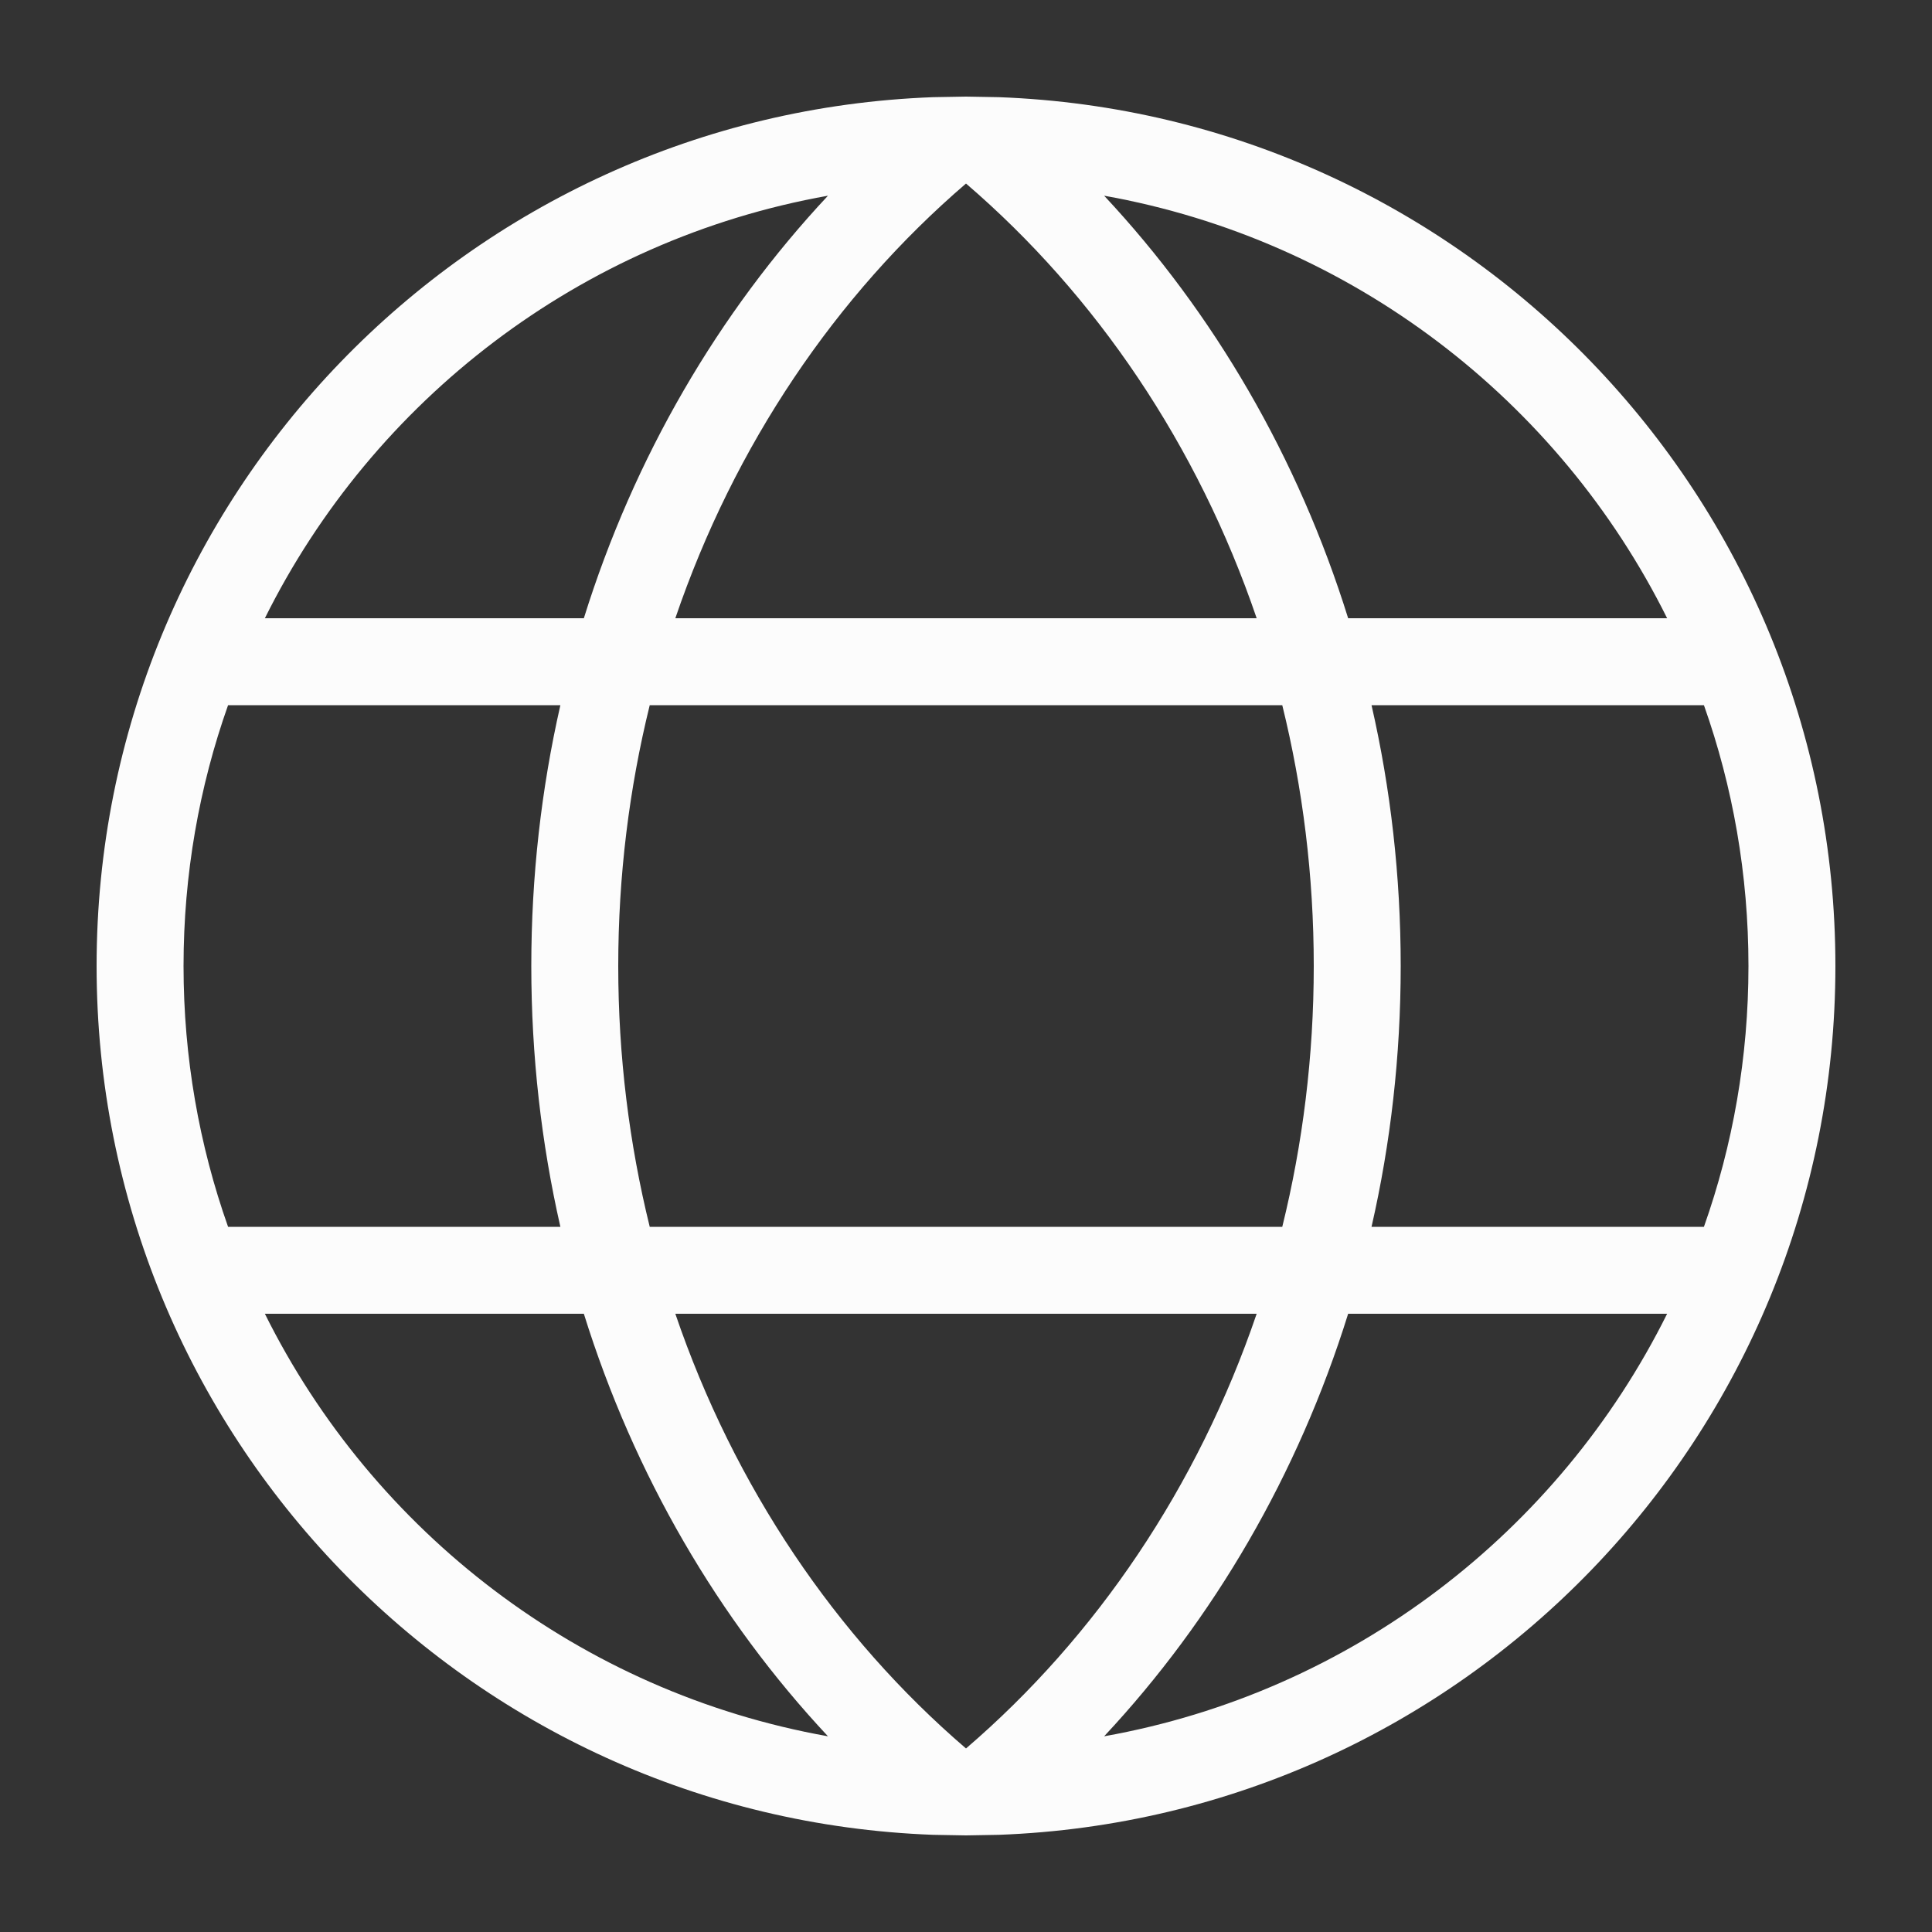 <svg width="20" height="20" viewBox="0 0 20 20" fill="none" xmlns="http://www.w3.org/2000/svg">
<rect x="0" y="0" width="20" height="20" fill="#333333" stroke="none"/>
<path fill-rule="evenodd" clip-rule="evenodd" d="M10.341 1.006L10 1L9.659 1.006C4.847 1.185 1 5.143 1 10C1 14.857 4.847 18.815 9.659 18.994L10 19L10.341 18.994C15.153 18.815 19 14.857 19 10C19 5.143 15.153 1.185 10.341 1.006ZM8.571 2.026C6.009 2.482 3.864 4.142 2.742 6.4H6.044C6.564 4.732 7.437 3.238 8.571 2.026ZM1.9 10C1.9 9.053 2.062 8.144 2.361 7.3H5.801C5.604 8.166 5.5 9.07 5.5 10C5.5 10.93 5.604 11.834 5.801 12.7H2.361C2.062 11.855 1.9 10.947 1.9 10ZM2.742 13.6C3.864 15.858 6.009 17.518 8.571 17.974C7.437 16.762 6.564 15.268 6.044 13.6H2.742ZM6.991 13.6C7.601 15.39 8.652 16.943 10 18.1C11.348 16.943 12.399 15.39 13.009 13.6H6.991ZM13.956 13.6C13.436 15.268 12.563 16.762 11.43 17.974C13.991 17.518 16.136 15.858 17.258 13.6H13.956ZM17.639 12.7H14.198C14.396 11.834 14.5 10.93 14.5 10C14.5 9.07 14.396 8.166 14.198 7.3H17.639C17.938 8.144 18.1 9.053 18.1 10C18.1 10.947 17.938 11.855 17.639 12.7ZM13.274 12.7H6.726C6.514 11.84 6.4 10.934 6.4 10C6.4 9.066 6.514 8.16 6.726 7.3H13.274C13.486 8.16 13.6 9.066 13.6 10C13.6 10.934 13.486 11.84 13.274 12.7ZM13.956 6.4H17.258C16.136 4.142 13.991 2.482 11.43 2.026C12.563 3.238 13.436 4.732 13.956 6.4ZM6.991 6.4H13.009C12.399 4.61 11.348 3.057 10 1.9C8.652 3.057 7.601 4.61 6.991 6.4Z" fill="#FCFCFC"/>
</svg>
